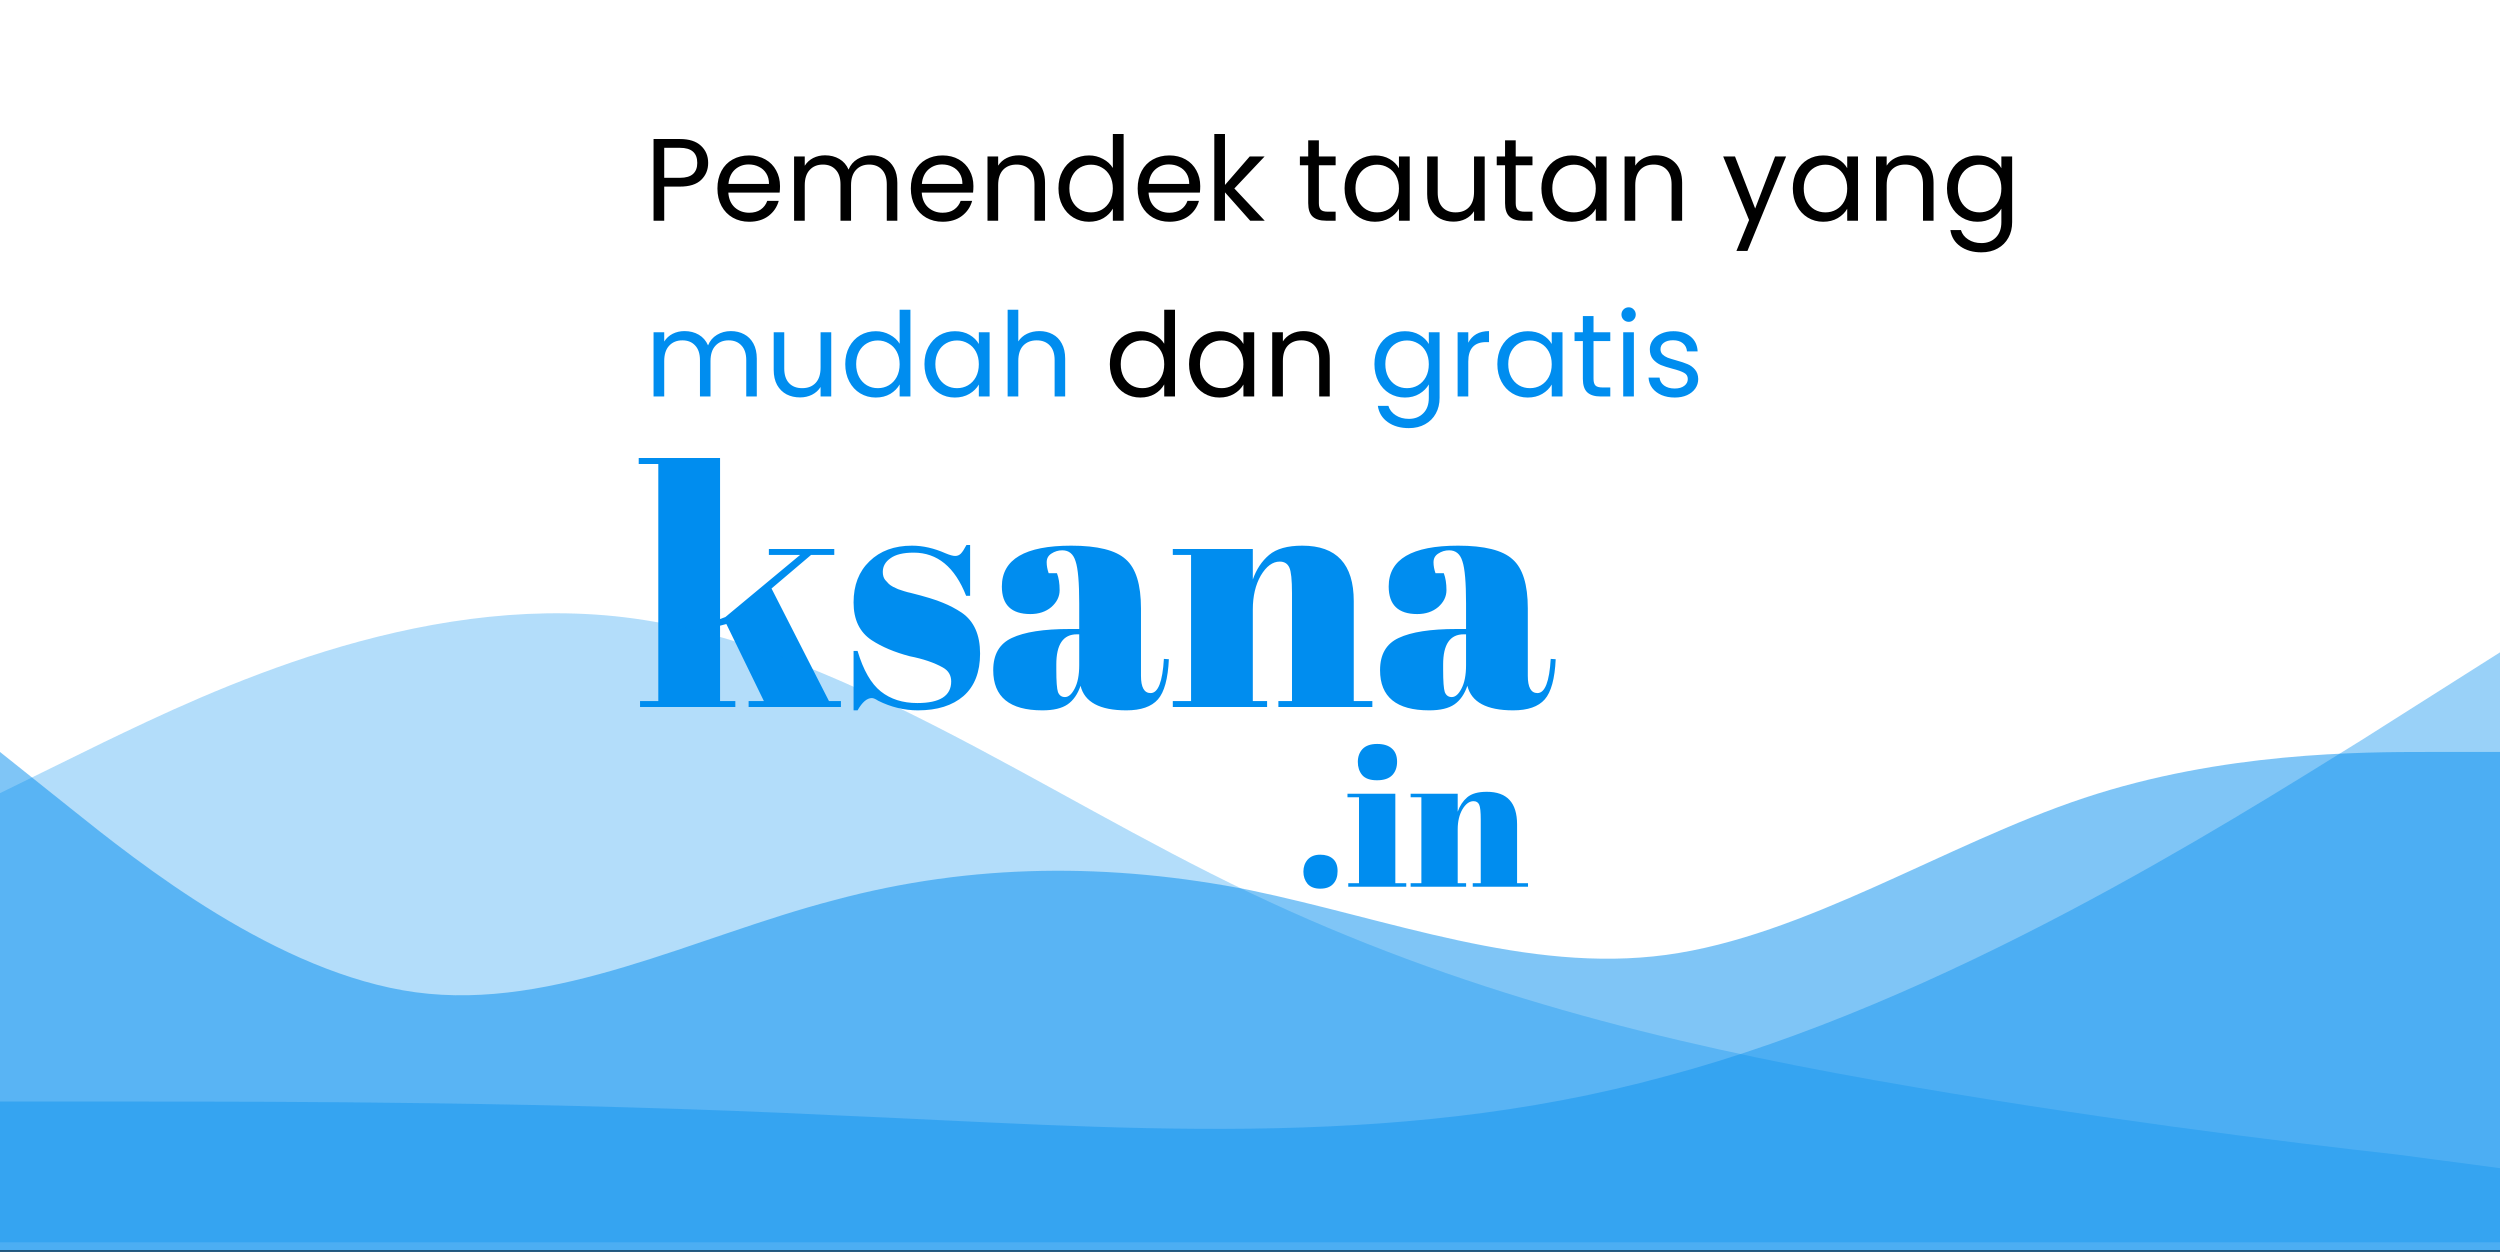 <svg xmlns="http://www.w3.org/2000/svg" width="1280" height="641" fill="none" viewBox="0 0 1280 641"><rect x="0" y="0" width="1280" height="641" fill="#333333" stroke="none"/><rect width="1280" height="640" fill="#fff"/><path fill="#008DEF" d="M383.29 362V358.94H391.11L371.9 319.5L368.67 320.35V358.94H376.49V362H327.7V358.94H337.05V237.56H327.02V234.5H368.67V316.95L371.39 315.93L409.64 284.14H393.66V281.08H427.15V284.14H415.25L395.02 301.31L424.43 358.94H430.55V362H383.29ZM437.03 363.7V333.27H439.07C442.017 343.13 445.983 350.043 450.97 354.01C455.957 357.977 462.19 359.96 469.67 359.96C481.23 359.96 487.01 356.277 487.01 348.91C487.01 345.737 485.593 343.357 482.76 341.77C478.34 339.277 472.673 337.35 465.76 335.99C458.053 333.95 451.593 331.23 446.38 327.83C440.147 323.75 437.03 317.29 437.03 308.45C437.03 299.61 439.75 292.583 445.19 287.37C450.63 282.043 457.883 279.38 466.95 279.38C472.503 279.38 478.227 280.683 484.12 283.29C486.273 284.197 487.917 284.65 489.05 284.65C490.183 284.65 491.147 284.253 491.94 283.46C492.733 282.667 493.697 281.193 494.83 279.04H496.7V305.05H494.66C488.88 290.317 479.927 282.95 467.8 282.95C462.473 282.95 458.507 283.913 455.9 285.84C453.293 287.653 451.99 289.977 451.99 292.81C451.99 294.51 452.387 295.87 453.18 296.89C453.973 297.797 454.597 298.477 455.05 298.93C455.503 299.383 456.24 299.893 457.26 300.46C458.28 300.913 459.13 301.31 459.81 301.65C460.49 301.877 461.51 302.217 462.87 302.67C464.343 303.123 465.42 303.407 466.1 303.52C473.807 305.447 479.36 307.147 482.76 308.62C486.16 309.98 489.39 311.68 492.45 313.72C498.683 318.027 501.8 324.997 501.8 334.63C501.8 344.15 498.967 351.403 493.3 356.39C487.633 361.263 479.87 363.7 470.01 363.7C462.983 363.7 456.183 362.057 449.61 358.77C448.25 357.863 447.173 357.41 446.38 357.41C443.887 357.41 441.45 359.507 439.07 363.7H437.03ZM547.631 322.05H552.561V308.96C552.561 298.193 551.938 290.997 550.691 287.37C549.558 283.63 547.291 281.76 543.891 281.76C541.851 281.76 539.981 282.327 538.281 283.46C536.694 284.48 535.901 285.953 535.901 287.88C535.901 289.693 536.241 291.563 536.921 293.49H541.171C542.078 295.87 542.531 298.76 542.531 302.16C542.531 305.447 541.114 308.337 538.281 310.83C535.448 313.21 531.878 314.4 527.571 314.4C517.824 314.4 512.951 309.697 512.951 300.29C512.951 286.35 524.794 279.38 548.481 279.38C561.968 279.38 571.261 281.703 576.361 286.35C581.574 290.883 584.181 299.27 584.181 311.51V346.02C584.181 351.913 585.824 354.86 589.111 354.86C592.964 354.86 595.231 349.023 595.911 337.35L598.461 337.52C598.008 347.493 596.138 354.35 592.851 358.09C589.564 361.83 584.181 363.7 576.701 363.7C563.101 363.7 555.281 359.507 553.241 351.12C551.768 355.427 549.558 358.6 546.611 360.64C543.664 362.68 539.358 363.7 533.691 363.7C516.918 363.7 508.531 356.843 508.531 343.13C508.531 335.083 511.704 329.587 518.051 326.64C524.511 323.58 534.371 322.05 547.631 322.05ZM540.831 342.96C540.831 348.853 541.114 352.65 541.681 354.35C542.361 356.05 543.551 356.9 545.251 356.9C547.064 356.9 548.708 355.483 550.181 352.65C551.768 349.703 552.561 345.68 552.561 340.58V324.77H551.371C544.344 324.77 540.831 329.927 540.831 340.24V342.96ZM600.472 281.08H641.442V296.72C643.255 291.507 646.032 287.313 649.772 284.14C653.512 280.967 659.178 279.38 666.772 279.38C684.338 279.38 693.122 288.843 693.122 307.77V358.94H702.642V362H654.532V358.94H661.502V303.69C661.502 296.89 661.048 292.527 660.142 290.6C659.235 288.56 657.592 287.54 655.212 287.54C651.585 287.54 648.355 289.92 645.522 294.68C642.802 299.44 641.442 305.22 641.442 312.02V358.94H648.752V362H600.472V358.94H609.822V284.14H600.472V281.08ZM745.688 322.05H750.618V308.96C750.618 298.193 749.994 290.997 748.748 287.37C747.614 283.63 745.348 281.76 741.948 281.76C739.908 281.76 738.038 282.327 736.338 283.46C734.751 284.48 733.958 285.953 733.958 287.88C733.958 289.693 734.298 291.563 734.978 293.49H739.228C740.134 295.87 740.588 298.76 740.588 302.16C740.588 305.447 739.171 308.337 736.338 310.83C733.504 313.21 729.934 314.4 725.627 314.4C715.881 314.4 711.008 309.697 711.008 300.29C711.008 286.35 722.851 279.38 746.538 279.38C760.024 279.38 769.318 281.703 774.418 286.35C779.631 290.883 782.238 299.27 782.238 311.51V346.02C782.238 351.913 783.881 354.86 787.168 354.86C791.021 354.86 793.288 349.023 793.968 337.35L796.518 337.52C796.064 347.493 794.194 354.35 790.908 358.09C787.621 361.83 782.238 363.7 774.758 363.7C761.158 363.7 753.338 359.507 751.298 351.12C749.824 355.427 747.614 358.6 744.668 360.64C741.721 362.68 737.414 363.7 731.748 363.7C714.974 363.7 706.588 356.843 706.588 343.13C706.588 335.083 709.761 329.587 716.108 326.64C722.568 323.58 732.428 322.05 745.688 322.05ZM738.888 342.96C738.888 348.853 739.171 352.65 739.738 354.35C740.418 356.05 741.608 356.9 743.308 356.9C745.121 356.9 746.764 355.483 748.238 352.65C749.824 349.703 750.618 345.68 750.618 340.58V324.77H749.428C742.401 324.77 738.888 329.927 738.888 340.24V342.96Z"/><path fill="#008DEF" d="M675.942 455C673.075 455 670.909 454.167 669.442 452.5C668.042 450.767 667.342 448.7 667.342 446.3C667.342 443.833 668.075 441.767 669.542 440.1C671.075 438.433 673.209 437.6 675.942 437.6C678.675 437.6 680.842 438.3 682.442 439.7C684.042 441.1 684.842 443.2 684.842 446C684.842 448.8 684.075 451 682.542 452.6C681.075 454.2 678.875 455 675.942 455ZM705.007 399.5C701.474 399.5 698.94 398.6 697.407 396.8C695.94 395 695.207 392.767 695.207 390.1C695.207 387.433 696.007 385.233 697.607 383.5C699.274 381.767 701.774 380.9 705.107 380.9C708.44 380.9 710.974 381.7 712.707 383.3C714.44 384.833 715.307 387.067 715.307 390C715.307 392.867 714.474 395.167 712.807 396.9C711.14 398.633 708.54 399.5 705.007 399.5ZM689.907 406.4H714.407V452.2H720.007V454H690.307V452.2H695.807V408.2H689.907V406.4ZM722.245 406.4H746.345V415.6C747.412 412.533 749.045 410.067 751.245 408.2C753.445 406.333 756.779 405.4 761.245 405.4C771.579 405.4 776.745 410.967 776.745 422.1V452.2H782.345V454H754.045V452.2H758.145V419.7C758.145 415.7 757.879 413.133 757.345 412C756.812 410.8 755.845 410.2 754.445 410.2C752.312 410.2 750.412 411.6 748.745 414.4C747.145 417.2 746.345 420.6 746.345 424.6V452.2H750.645V454H722.245V452.2H727.745V408.2H722.245V406.4Z"/><path fill="#000" d="M362.58 83.42C362.58 86.9 361.38 89.8 358.98 92.12C356.62 94.4 353 95.54 348.12 95.54H340.08V113H334.62V71.18H348.12C352.84 71.18 356.42 72.32 358.86 74.6C361.34 76.88 362.58 79.82 362.58 83.42ZM348.12 91.04C351.16 91.04 353.4 90.38 354.84 89.06C356.28 87.74 357 85.86 357 83.42C357 78.26 354.04 75.68 348.12 75.68H340.08V91.04H348.12ZM399.366 95.3C399.366 96.34 399.306 97.44 399.186 98.6H372.906C373.106 101.84 374.206 104.38 376.206 106.22C378.246 108.02 380.706 108.92 383.586 108.92C385.946 108.92 387.906 108.38 389.466 107.3C391.066 106.18 392.186 104.7 392.826 102.86H398.706C397.826 106.02 396.066 108.6 393.426 110.6C390.786 112.56 387.506 113.54 383.586 113.54C380.466 113.54 377.666 112.84 375.186 111.44C372.746 110.04 370.826 108.06 369.426 105.5C368.026 102.9 367.326 99.9 367.326 96.5C367.326 93.1 368.006 90.12 369.366 87.56C370.726 85 372.626 83.04 375.066 81.68C377.546 80.28 380.386 79.58 383.586 79.58C386.706 79.58 389.466 80.26 391.866 81.62C394.266 82.98 396.106 84.86 397.386 87.26C398.706 89.62 399.366 92.3 399.366 95.3ZM393.726 94.16C393.726 92.08 393.266 90.3 392.346 88.82C391.426 87.3 390.166 86.16 388.566 85.4C387.006 84.6 385.266 84.2 383.346 84.2C380.586 84.2 378.226 85.08 376.266 86.84C374.346 88.6 373.246 91.04 372.966 94.16H393.726ZM446.113 79.52C448.673 79.52 450.953 80.06 452.953 81.14C454.953 82.18 456.533 83.76 457.693 85.88C458.853 88 459.433 90.58 459.433 93.62V113H454.033V94.4C454.033 91.12 453.213 88.62 451.573 86.9C449.973 85.14 447.793 84.26 445.033 84.26C442.193 84.26 439.933 85.18 438.253 87.02C436.573 88.82 435.733 91.44 435.733 94.88V113H430.333V94.4C430.333 91.12 429.513 88.62 427.873 86.9C426.273 85.14 424.093 84.26 421.333 84.26C418.493 84.26 416.233 85.18 414.553 87.02C412.873 88.82 412.033 91.44 412.033 94.88V113H406.573V80.12H412.033V84.86C413.113 83.14 414.553 81.82 416.353 80.9C418.193 79.98 420.213 79.52 422.413 79.52C425.173 79.52 427.613 80.14 429.733 81.38C431.853 82.62 433.433 84.44 434.473 86.84C435.393 84.52 436.913 82.72 439.033 81.44C441.153 80.16 443.513 79.52 446.113 79.52ZM498.39 95.3C498.39 96.34 498.33 97.44 498.21 98.6H471.93C472.13 101.84 473.23 104.38 475.23 106.22C477.27 108.02 479.73 108.92 482.61 108.92C484.97 108.92 486.93 108.38 488.49 107.3C490.09 106.18 491.21 104.7 491.85 102.86H497.73C496.85 106.02 495.09 108.6 492.45 110.6C489.81 112.56 486.53 113.54 482.61 113.54C479.49 113.54 476.69 112.84 474.21 111.44C471.77 110.04 469.85 108.06 468.45 105.5C467.05 102.9 466.35 99.9 466.35 96.5C466.35 93.1 467.03 90.12 468.39 87.56C469.75 85 471.65 83.04 474.09 81.68C476.57 80.28 479.41 79.58 482.61 79.58C485.73 79.58 488.49 80.26 490.89 81.62C493.29 82.98 495.13 84.86 496.41 87.26C497.73 89.62 498.39 92.3 498.39 95.3ZM492.75 94.16C492.75 92.08 492.29 90.3 491.37 88.82C490.45 87.3 489.19 86.16 487.59 85.4C486.03 84.6 484.29 84.2 482.37 84.2C479.61 84.2 477.25 85.08 475.29 86.84C473.37 88.6 472.27 91.04 471.99 94.16H492.75ZM521.617 79.52C525.617 79.52 528.857 80.74 531.337 83.18C533.817 85.58 535.057 89.06 535.057 93.62V113H529.657V94.4C529.657 91.12 528.837 88.62 527.197 86.9C525.557 85.14 523.317 84.26 520.477 84.26C517.597 84.26 515.297 85.16 513.577 86.96C511.897 88.76 511.057 91.38 511.057 94.82V113H505.597V80.12H511.057V84.8C512.137 83.12 513.597 81.82 515.437 80.9C517.317 79.98 519.377 79.52 521.617 79.52ZM541.935 96.44C541.935 93.08 542.615 90.14 543.975 87.62C545.335 85.06 547.195 83.08 549.555 81.68C551.955 80.28 554.635 79.58 557.595 79.58C560.155 79.58 562.535 80.18 564.735 81.38C566.935 82.54 568.615 84.08 569.775 86V68.6H575.295V113H569.775V106.82C568.695 108.78 567.095 110.4 564.975 111.68C562.855 112.92 560.375 113.54 557.535 113.54C554.615 113.54 551.955 112.82 549.555 111.38C547.195 109.94 545.335 107.92 543.975 105.32C542.615 102.72 541.935 99.76 541.935 96.44ZM569.775 96.5C569.775 94.02 569.275 91.86 568.275 90.02C567.275 88.18 565.915 86.78 564.195 85.82C562.515 84.82 560.655 84.32 558.615 84.32C556.575 84.32 554.715 84.8 553.035 85.76C551.355 86.72 550.015 88.12 549.015 89.96C548.015 91.8 547.515 93.96 547.515 96.44C547.515 98.96 548.015 101.16 549.015 103.04C550.015 104.88 551.355 106.3 553.035 107.3C554.715 108.26 556.575 108.74 558.615 108.74C560.655 108.74 562.515 108.26 564.195 107.3C565.915 106.3 567.275 104.88 568.275 103.04C569.275 101.16 569.775 98.98 569.775 96.5ZM614.522 95.3C614.522 96.34 614.462 97.44 614.342 98.6H588.062C588.262 101.84 589.362 104.38 591.362 106.22C593.402 108.02 595.862 108.92 598.742 108.92C601.102 108.92 603.062 108.38 604.622 107.3C606.222 106.18 607.342 104.7 607.982 102.86H613.862C612.982 106.02 611.222 108.6 608.582 110.6C605.942 112.56 602.662 113.54 598.742 113.54C595.622 113.54 592.822 112.84 590.342 111.44C587.902 110.04 585.982 108.06 584.582 105.5C583.182 102.9 582.482 99.9 582.482 96.5C582.482 93.1 583.162 90.12 584.522 87.56C585.882 85 587.782 83.04 590.222 81.68C592.702 80.28 595.542 79.58 598.742 79.58C601.862 79.58 604.622 80.26 607.022 81.62C609.422 82.98 611.262 84.86 612.542 87.26C613.862 89.62 614.522 92.3 614.522 95.3ZM608.882 94.16C608.882 92.08 608.422 90.3 607.502 88.82C606.582 87.3 605.322 86.16 603.722 85.4C602.162 84.6 600.422 84.2 598.502 84.2C595.742 84.2 593.382 85.08 591.422 86.84C589.502 88.6 588.402 91.04 588.122 94.16H608.882ZM640.089 113L627.189 98.48V113H621.729V68.6H627.189V94.7L639.849 80.12H647.469L631.989 96.5L647.529 113H640.089ZM675.264 84.62V104C675.264 105.6 675.604 106.74 676.284 107.42C676.964 108.06 678.144 108.38 679.824 108.38H683.844V113H678.924C675.884 113 673.604 112.3 672.084 110.9C670.564 109.5 669.804 107.2 669.804 104V84.62H665.544V80.12H669.804V71.84H675.264V80.12H683.844V84.62H675.264ZM688.42 96.44C688.42 93.08 689.1 90.14 690.46 87.62C691.82 85.06 693.68 83.08 696.04 81.68C698.44 80.28 701.1 79.58 704.02 79.58C706.9 79.58 709.4 80.2 711.52 81.44C713.64 82.68 715.22 84.24 716.26 86.12V80.12H721.78V113H716.26V106.88C715.18 108.8 713.56 110.4 711.4 111.68C709.28 112.92 706.8 113.54 703.96 113.54C701.04 113.54 698.4 112.82 696.04 111.38C693.68 109.94 691.82 107.92 690.46 105.32C689.1 102.72 688.42 99.76 688.42 96.44ZM716.26 96.5C716.26 94.02 715.76 91.86 714.76 90.02C713.76 88.18 712.4 86.78 710.68 85.82C709 84.82 707.14 84.32 705.1 84.32C703.06 84.32 701.2 84.8 699.52 85.76C697.84 86.72 696.5 88.12 695.5 89.96C694.5 91.8 694 93.96 694 96.44C694 98.96 694.5 101.16 695.5 103.04C696.5 104.88 697.84 106.3 699.52 107.3C701.2 108.26 703.06 108.74 705.1 108.74C707.14 108.74 709 108.26 710.68 107.3C712.4 106.3 713.76 104.88 714.76 103.04C715.76 101.16 716.26 98.98 716.26 96.5ZM760.167 80.12V113H754.707V108.14C753.667 109.82 752.207 111.14 750.327 112.1C748.487 113.02 746.447 113.48 744.207 113.48C741.647 113.48 739.347 112.96 737.307 111.92C735.267 110.84 733.647 109.24 732.447 107.12C731.287 105 730.707 102.42 730.707 99.38V80.12H736.107V98.66C736.107 101.9 736.927 104.4 738.567 106.16C740.207 107.88 742.447 108.74 745.287 108.74C748.207 108.74 750.507 107.84 752.187 106.04C753.867 104.24 754.707 101.62 754.707 98.18V80.12H760.167ZM776.046 84.62V104C776.046 105.6 776.386 106.74 777.066 107.42C777.746 108.06 778.926 108.38 780.606 108.38H784.626V113H779.706C776.666 113 774.386 112.3 772.866 110.9C771.346 109.5 770.586 107.2 770.586 104V84.62H766.326V80.12H770.586V71.84H776.046V80.12H784.626V84.62H776.046ZM789.201 96.44C789.201 93.08 789.881 90.14 791.241 87.62C792.601 85.06 794.461 83.08 796.821 81.68C799.221 80.28 801.881 79.58 804.801 79.58C807.681 79.58 810.181 80.2 812.301 81.44C814.421 82.68 816.001 84.24 817.041 86.12V80.12H822.561V113H817.041V106.88C815.961 108.8 814.341 110.4 812.181 111.68C810.061 112.92 807.581 113.54 804.741 113.54C801.821 113.54 799.181 112.82 796.821 111.38C794.461 109.94 792.601 107.92 791.241 105.32C789.881 102.72 789.201 99.76 789.201 96.44ZM817.041 96.5C817.041 94.02 816.541 91.86 815.541 90.02C814.541 88.18 813.181 86.78 811.461 85.82C809.781 84.82 807.921 84.32 805.881 84.32C803.841 84.32 801.981 84.8 800.301 85.76C798.621 86.72 797.281 88.12 796.281 89.96C795.281 91.8 794.781 93.96 794.781 96.44C794.781 98.96 795.281 101.16 796.281 103.04C797.281 104.88 798.621 106.3 800.301 107.3C801.981 108.26 803.841 108.74 805.881 108.74C807.921 108.74 809.781 108.26 811.461 107.3C813.181 106.3 814.541 104.88 815.541 103.04C816.541 101.16 817.041 98.98 817.041 96.5ZM847.808 79.52C851.808 79.52 855.048 80.74 857.528 83.18C860.008 85.58 861.248 89.06 861.248 93.62V113H855.848V94.4C855.848 91.12 855.028 88.62 853.388 86.9C851.748 85.14 849.508 84.26 846.668 84.26C843.788 84.26 841.488 85.16 839.768 86.96C838.088 88.76 837.248 91.38 837.248 94.82V113H831.788V80.12H837.248V84.8C838.328 83.12 839.788 81.82 841.628 80.9C843.508 79.98 845.568 79.52 847.808 79.52ZM914.483 80.12L894.683 128.48H889.043L895.523 112.64L882.263 80.12H888.323L898.643 106.76L908.843 80.12H914.483ZM917.932 96.44C917.932 93.08 918.612 90.14 919.972 87.62C921.332 85.06 923.192 83.08 925.552 81.68C927.952 80.28 930.612 79.58 933.532 79.58C936.412 79.58 938.912 80.2 941.032 81.44C943.152 82.68 944.732 84.24 945.772 86.12V80.12H951.292V113H945.772V106.88C944.692 108.8 943.072 110.4 940.912 111.68C938.792 112.92 936.312 113.54 933.472 113.54C930.552 113.54 927.912 112.82 925.552 111.38C923.192 109.94 921.332 107.92 919.972 105.32C918.612 102.72 917.932 99.76 917.932 96.44ZM945.772 96.5C945.772 94.02 945.272 91.86 944.272 90.02C943.272 88.18 941.912 86.78 940.192 85.82C938.512 84.82 936.652 84.32 934.612 84.32C932.572 84.32 930.712 84.8 929.032 85.76C927.352 86.72 926.012 88.12 925.012 89.96C924.012 91.8 923.512 93.96 923.512 96.44C923.512 98.96 924.012 101.16 925.012 103.04C926.012 104.88 927.352 106.3 929.032 107.3C930.712 108.26 932.572 108.74 934.612 108.74C936.652 108.74 938.512 108.26 940.192 107.3C941.912 106.3 943.272 104.88 944.272 103.04C945.272 101.16 945.772 98.98 945.772 96.5ZM976.538 79.52C980.538 79.52 983.778 80.74 986.258 83.18C988.738 85.58 989.978 89.06 989.978 93.62V113H984.578V94.4C984.578 91.12 983.758 88.62 982.118 86.9C980.478 85.14 978.238 84.26 975.398 84.26C972.518 84.26 970.218 85.16 968.498 86.96C966.818 88.76 965.978 91.38 965.978 94.82V113H960.518V80.12H965.978V84.8C967.058 83.12 968.518 81.82 970.358 80.9C972.238 79.98 974.298 79.52 976.538 79.52ZM1012.46 79.58C1015.3 79.58 1017.78 80.2 1019.9 81.44C1022.06 82.68 1023.66 84.24 1024.7 86.12V80.12H1030.22V113.72C1030.22 116.72 1029.58 119.38 1028.3 121.7C1027.02 124.06 1025.18 125.9 1022.78 127.22C1020.42 128.54 1017.66 129.2 1014.5 129.2C1010.18 129.2 1006.58 128.18 1003.7 126.14C1000.82 124.1 999.117 121.32 998.597 117.8H1004C1004.6 119.8 1005.84 121.4 1007.72 122.6C1009.6 123.84 1011.86 124.46 1014.5 124.46C1017.5 124.46 1019.94 123.52 1021.82 121.64C1023.74 119.76 1024.7 117.12 1024.7 113.72V106.82C1023.62 108.74 1022.02 110.34 1019.9 111.62C1017.78 112.9 1015.3 113.54 1012.46 113.54C1009.54 113.54 1006.88 112.82 1004.48 111.38C1002.12 109.94 1000.26 107.92 998.897 105.32C997.537 102.72 996.857 99.76 996.857 96.44C996.857 93.08 997.537 90.14 998.897 87.62C1000.26 85.06 1002.12 83.08 1004.48 81.68C1006.88 80.28 1009.54 79.58 1012.46 79.58ZM1024.7 96.5C1024.7 94.02 1024.2 91.86 1023.2 90.02C1022.2 88.18 1020.84 86.78 1019.12 85.82C1017.44 84.82 1015.58 84.32 1013.54 84.32C1011.5 84.32 1009.64 84.8 1007.96 85.76C1006.28 86.72 1004.94 88.12 1003.94 89.96C1002.94 91.8 1002.44 93.96 1002.44 96.44C1002.44 98.96 1002.94 101.16 1003.94 103.04C1004.94 104.88 1006.28 106.3 1007.96 107.3C1009.64 108.26 1011.5 108.74 1013.54 108.74C1015.58 108.74 1017.44 108.26 1019.12 107.3C1020.84 106.3 1022.2 104.88 1023.2 103.04C1024.2 101.16 1024.7 98.98 1024.7 96.5ZM568.244 186.44C568.244 183.08 568.924 180.14 570.284 177.62C571.644 175.06 573.504 173.08 575.864 171.68C578.264 170.28 580.944 169.58 583.904 169.58C586.464 169.58 588.844 170.18 591.044 171.38C593.244 172.54 594.924 174.08 596.084 176V158.6H601.604V203H596.084V196.82C595.004 198.78 593.404 200.4 591.284 201.68C589.164 202.92 586.684 203.54 583.844 203.54C580.924 203.54 578.264 202.82 575.864 201.38C573.504 199.94 571.644 197.92 570.284 195.32C568.924 192.72 568.244 189.76 568.244 186.44ZM596.084 186.5C596.084 184.02 595.584 181.86 594.584 180.02C593.584 178.18 592.224 176.78 590.504 175.82C588.824 174.82 586.964 174.32 584.924 174.32C582.884 174.32 581.024 174.8 579.344 175.76C577.664 176.72 576.324 178.12 575.324 179.96C574.324 181.8 573.824 183.96 573.824 186.44C573.824 188.96 574.324 191.16 575.324 193.04C576.324 194.88 577.664 196.3 579.344 197.3C581.024 198.26 582.884 198.74 584.924 198.74C586.964 198.74 588.824 198.26 590.504 197.3C592.224 196.3 593.584 194.88 594.584 193.04C595.584 191.16 596.084 188.98 596.084 186.5ZM608.791 186.44C608.791 183.08 609.471 180.14 610.831 177.62C612.191 175.06 614.051 173.08 616.411 171.68C618.811 170.28 621.471 169.58 624.391 169.58C627.271 169.58 629.771 170.2 631.891 171.44C634.011 172.68 635.591 174.24 636.631 176.12V170.12H642.151V203H636.631V196.88C635.551 198.8 633.931 200.4 631.771 201.68C629.651 202.92 627.171 203.54 624.331 203.54C621.411 203.54 618.771 202.82 616.411 201.38C614.051 199.94 612.191 197.92 610.831 195.32C609.471 192.72 608.791 189.76 608.791 186.44ZM636.631 186.5C636.631 184.02 636.131 181.86 635.131 180.02C634.131 178.18 632.771 176.78 631.051 175.82C629.371 174.82 627.511 174.32 625.471 174.32C623.431 174.32 621.571 174.8 619.891 175.76C618.211 176.72 616.871 178.12 615.871 179.96C614.871 181.8 614.371 183.96 614.371 186.44C614.371 188.96 614.871 191.16 615.871 193.04C616.871 194.88 618.211 196.3 619.891 197.3C621.571 198.26 623.431 198.74 625.471 198.74C627.511 198.74 629.371 198.26 631.051 197.3C632.771 196.3 634.131 194.88 635.131 193.04C636.131 191.16 636.631 188.98 636.631 186.5ZM667.398 169.52C671.398 169.52 674.638 170.74 677.118 173.18C679.598 175.58 680.838 179.06 680.838 183.62V203H675.438V184.4C675.438 181.12 674.618 178.62 672.978 176.9C671.338 175.14 669.098 174.26 666.258 174.26C663.378 174.26 661.078 175.16 659.358 176.96C657.678 178.76 656.838 181.38 656.838 184.82V203H651.378V170.12H656.838V174.8C657.918 173.12 659.378 171.82 661.218 170.9C663.098 169.98 665.158 169.52 667.398 169.52Z"/><path fill="#008DEF" d="M374.16 169.52C376.72 169.52 379 170.06 381 171.14C383 172.18 384.58 173.76 385.74 175.88C386.9 178 387.48 180.58 387.48 183.62V203H382.08V184.4C382.08 181.12 381.26 178.62 379.62 176.9C378.02 175.14 375.84 174.26 373.08 174.26C370.24 174.26 367.98 175.18 366.3 177.02C364.62 178.82 363.78 181.44 363.78 184.88V203H358.38V184.4C358.38 181.12 357.56 178.62 355.92 176.9C354.32 175.14 352.14 174.26 349.38 174.26C346.54 174.26 344.28 175.18 342.6 177.02C340.92 178.82 340.08 181.44 340.08 184.88V203H334.62V170.12H340.08V174.86C341.16 173.14 342.6 171.82 344.4 170.9C346.24 169.98 348.26 169.52 350.46 169.52C353.22 169.52 355.66 170.14 357.78 171.38C359.9 172.62 361.48 174.44 362.52 176.84C363.44 174.52 364.96 172.72 367.08 171.44C369.2 170.16 371.56 169.52 374.16 169.52ZM425.596 170.12V203H420.136V198.14C419.096 199.82 417.636 201.14 415.756 202.1C413.916 203.02 411.876 203.48 409.636 203.48C407.076 203.48 404.776 202.96 402.736 201.92C400.696 200.84 399.076 199.24 397.876 197.12C396.716 195 396.136 192.42 396.136 189.38V170.12H401.536V188.66C401.536 191.9 402.356 194.4 403.996 196.16C405.636 197.88 407.876 198.74 410.716 198.74C413.636 198.74 415.936 197.84 417.616 196.04C419.296 194.24 420.136 191.62 420.136 188.18V170.12H425.596ZM432.775 186.44C432.775 183.08 433.455 180.14 434.815 177.62C436.175 175.06 438.035 173.08 440.395 171.68C442.795 170.28 445.475 169.58 448.435 169.58C450.995 169.58 453.375 170.18 455.575 171.38C457.775 172.54 459.455 174.08 460.615 176V158.6H466.135V203H460.615V196.82C459.535 198.78 457.935 200.4 455.815 201.68C453.695 202.92 451.215 203.54 448.375 203.54C445.455 203.54 442.795 202.82 440.395 201.38C438.035 199.94 436.175 197.92 434.815 195.32C433.455 192.72 432.775 189.76 432.775 186.44ZM460.615 186.5C460.615 184.02 460.115 181.86 459.115 180.02C458.115 178.18 456.755 176.78 455.035 175.82C453.355 174.82 451.495 174.32 449.455 174.32C447.415 174.32 445.555 174.8 443.875 175.76C442.195 176.72 440.855 178.12 439.855 179.96C438.855 181.8 438.355 183.96 438.355 186.44C438.355 188.96 438.855 191.16 439.855 193.04C440.855 194.88 442.195 196.3 443.875 197.3C445.555 198.26 447.415 198.74 449.455 198.74C451.495 198.74 453.355 198.26 455.035 197.3C456.755 196.3 458.115 194.88 459.115 193.04C460.115 191.16 460.615 188.98 460.615 186.5ZM473.322 186.44C473.322 183.08 474.002 180.14 475.362 177.62C476.722 175.06 478.582 173.08 480.942 171.68C483.342 170.28 486.002 169.58 488.922 169.58C491.802 169.58 494.302 170.2 496.422 171.44C498.542 172.68 500.122 174.24 501.162 176.12V170.12H506.682V203H501.162V196.88C500.082 198.8 498.462 200.4 496.302 201.68C494.182 202.92 491.702 203.54 488.862 203.54C485.942 203.54 483.302 202.82 480.942 201.38C478.582 199.94 476.722 197.92 475.362 195.32C474.002 192.72 473.322 189.76 473.322 186.44ZM501.162 186.5C501.162 184.02 500.662 181.86 499.662 180.02C498.662 178.18 497.302 176.78 495.582 175.82C493.902 174.82 492.042 174.32 490.002 174.32C487.962 174.32 486.102 174.8 484.422 175.76C482.742 176.72 481.402 178.12 480.402 179.96C479.402 181.8 478.902 183.96 478.902 186.44C478.902 188.96 479.402 191.16 480.402 193.04C481.402 194.88 482.742 196.3 484.422 197.3C486.102 198.26 487.962 198.74 490.002 198.74C492.042 198.74 493.902 198.26 495.582 197.3C497.302 196.3 498.662 194.88 499.662 193.04C500.662 191.16 501.162 188.98 501.162 186.5ZM532.229 169.52C534.709 169.52 536.949 170.06 538.949 171.14C540.949 172.18 542.509 173.76 543.629 175.88C544.789 178 545.369 180.58 545.369 183.62V203H539.969V184.4C539.969 181.12 539.149 178.62 537.509 176.9C535.869 175.14 533.629 174.26 530.789 174.26C527.909 174.26 525.609 175.16 523.889 176.96C522.209 178.76 521.369 181.38 521.369 184.82V203H515.909V158.6H521.369V174.8C522.449 173.12 523.929 171.82 525.809 170.9C527.729 169.98 529.869 169.52 532.229 169.52ZM719.313 169.58C722.153 169.58 724.633 170.2 726.753 171.44C728.913 172.68 730.513 174.24 731.553 176.12V170.12H737.073V203.72C737.073 206.72 736.433 209.38 735.153 211.7C733.873 214.06 732.033 215.9 729.633 217.22C727.273 218.54 724.513 219.2 721.353 219.2C717.033 219.2 713.433 218.18 710.553 216.14C707.673 214.1 705.973 211.32 705.453 207.8H710.853C711.453 209.8 712.693 211.4 714.573 212.6C716.453 213.84 718.713 214.46 721.353 214.46C724.353 214.46 726.793 213.52 728.673 211.64C730.593 209.76 731.553 207.12 731.553 203.72V196.82C730.473 198.74 728.873 200.34 726.753 201.62C724.633 202.9 722.153 203.54 719.313 203.54C716.393 203.54 713.733 202.82 711.333 201.38C708.973 199.94 707.113 197.92 705.753 195.32C704.393 192.72 703.713 189.76 703.713 186.44C703.713 183.08 704.393 180.14 705.753 177.62C707.113 175.06 708.973 173.08 711.333 171.68C713.733 170.28 716.393 169.58 719.313 169.58ZM731.553 186.5C731.553 184.02 731.053 181.86 730.053 180.02C729.053 178.18 727.693 176.78 725.973 175.82C724.293 174.82 722.433 174.32 720.393 174.32C718.353 174.32 716.493 174.8 714.813 175.76C713.133 176.72 711.793 178.12 710.793 179.96C709.793 181.8 709.293 183.96 709.293 186.44C709.293 188.96 709.793 191.16 710.793 193.04C711.793 194.88 713.133 196.3 714.813 197.3C716.493 198.26 718.353 198.74 720.393 198.74C722.433 198.74 724.293 198.26 725.973 197.3C727.693 196.3 729.053 194.88 730.053 193.04C731.053 191.16 731.553 188.98 731.553 186.5ZM751.76 175.46C752.72 173.58 754.08 172.12 755.84 171.08C757.64 170.04 759.82 169.52 762.38 169.52V175.16H760.94C754.82 175.16 751.76 178.48 751.76 185.12V203H746.3V170.12H751.76V175.46ZM766.643 186.44C766.643 183.08 767.323 180.14 768.683 177.62C770.043 175.06 771.903 173.08 774.263 171.68C776.663 170.28 779.323 169.58 782.243 169.58C785.123 169.58 787.623 170.2 789.743 171.44C791.863 172.68 793.443 174.24 794.483 176.12V170.12H800.003V203H794.483V196.88C793.403 198.8 791.783 200.4 789.623 201.68C787.503 202.92 785.023 203.54 782.183 203.54C779.263 203.54 776.623 202.82 774.263 201.38C771.903 199.94 770.043 197.92 768.683 195.32C767.323 192.72 766.643 189.76 766.643 186.44ZM794.483 186.5C794.483 184.02 793.983 181.86 792.983 180.02C791.983 178.18 790.623 176.78 788.903 175.82C787.223 174.82 785.363 174.32 783.323 174.32C781.283 174.32 779.423 174.8 777.743 175.76C776.063 176.72 774.723 178.12 773.723 179.96C772.723 181.8 772.223 183.96 772.223 186.44C772.223 188.96 772.723 191.16 773.723 193.04C774.723 194.88 776.063 196.3 777.743 197.3C779.423 198.26 781.283 198.74 783.323 198.74C785.363 198.74 787.223 198.26 788.903 197.3C790.623 196.3 791.983 194.88 792.983 193.04C793.983 191.16 794.483 188.98 794.483 186.5ZM815.889 174.62V194C815.889 195.6 816.229 196.74 816.909 197.42C817.589 198.06 818.769 198.38 820.449 198.38H824.469V203H819.549C816.509 203 814.229 202.3 812.709 200.9C811.189 199.5 810.429 197.2 810.429 194V174.62H806.169V170.12H810.429V161.84H815.889V170.12H824.469V174.62H815.889ZM833.905 164.78C832.865 164.78 831.985 164.42 831.265 163.7C830.545 162.98 830.185 162.1 830.185 161.06C830.185 160.02 830.545 159.14 831.265 158.42C831.985 157.7 832.865 157.34 833.905 157.34C834.905 157.34 835.745 157.7 836.425 158.42C837.145 159.14 837.505 160.02 837.505 161.06C837.505 162.1 837.145 162.98 836.425 163.7C835.745 164.42 834.905 164.78 833.905 164.78ZM836.545 170.12V203H831.085V170.12H836.545ZM857.49 203.54C854.97 203.54 852.71 203.12 850.71 202.28C848.71 201.4 847.13 200.2 845.97 198.68C844.81 197.12 844.17 195.34 844.05 193.34H849.69C849.85 194.98 850.61 196.32 851.97 197.36C853.37 198.4 855.19 198.92 857.43 198.92C859.51 198.92 861.15 198.46 862.35 197.54C863.55 196.62 864.15 195.46 864.15 194.06C864.15 192.62 863.51 191.56 862.23 190.88C860.95 190.16 858.97 189.46 856.29 188.78C853.85 188.14 851.85 187.5 850.29 186.86C848.77 186.18 847.45 185.2 846.33 183.92C845.25 182.6 844.71 180.88 844.71 178.76C844.71 177.08 845.21 175.54 846.21 174.14C847.21 172.74 848.63 171.64 850.47 170.84C852.31 170 854.41 169.58 856.77 169.58C860.41 169.58 863.35 170.5 865.59 172.34C867.83 174.18 869.03 176.7 869.19 179.9H863.73C863.61 178.18 862.91 176.8 861.63 175.76C860.39 174.72 858.71 174.2 856.59 174.2C854.63 174.2 853.07 174.62 851.91 175.46C850.75 176.3 850.17 177.4 850.17 178.76C850.17 179.84 850.51 180.74 851.19 181.46C851.91 182.14 852.79 182.7 853.83 183.14C854.91 183.54 856.39 184 858.27 184.52C860.63 185.16 862.55 185.8 864.03 186.44C865.51 187.04 866.77 187.96 867.81 189.2C868.89 190.44 869.45 192.06 869.49 194.06C869.49 195.86 868.99 197.48 867.99 198.92C866.99 200.36 865.57 201.5 863.73 202.34C861.93 203.14 859.85 203.54 857.49 203.54Z"/><path fill="#008DEF" fill-opacity=".3" fill-rule="evenodd" d="M0 406.085L53 380.085C107 354.085 213 303.085 320 316.085C427 329.085 533 406.085 640 457.085C747 508.085 853 534.085 960 553.085C1067 572.085 1173 585.085 1227 591.085L1280 598.085V636.085H1227C1173 636.085 1067 636.085 960 636.085C853 636.085 747 636.085 640 636.085C533 636.085 427 636.085 320 636.085C213 636.085 107 636.085 53 636.085H0V406.085Z" clip-rule="evenodd"/><path fill="#008DEF" fill-opacity=".5" fill-rule="evenodd" d="M0 385L36 413.743C71 441.749 142 498.497 213 508.078C284 517.659 356 479.335 427 460.91C498 441.749 569 441.749 640 455.751C711 470.491 782 498.497 853 488.916C924 479.335 996 432.168 1067 408.584C1138 385 1209 385 1244 385H1280V640H1244C1209 640 1138 640 1067 640C996 640 924 640 853 640C782 640 711 640 640 640C569 640 498 640 427 640C356 640 284 640 213 640C142 640 71 640 36 640H0V385Z" clip-rule="evenodd"/><path fill="#008DEF" fill-opacity=".4" fill-rule="evenodd" d="M0 564H71C142 564 284 564 427 571C569 577 711 590 853 551C996 513 1138 423 1209 379L1280 334V641H1209C1138 641 996 641 853 641C711 641 569 641 427 641C284 641 142 641 71 641H0V564Z" clip-rule="evenodd"/></svg>